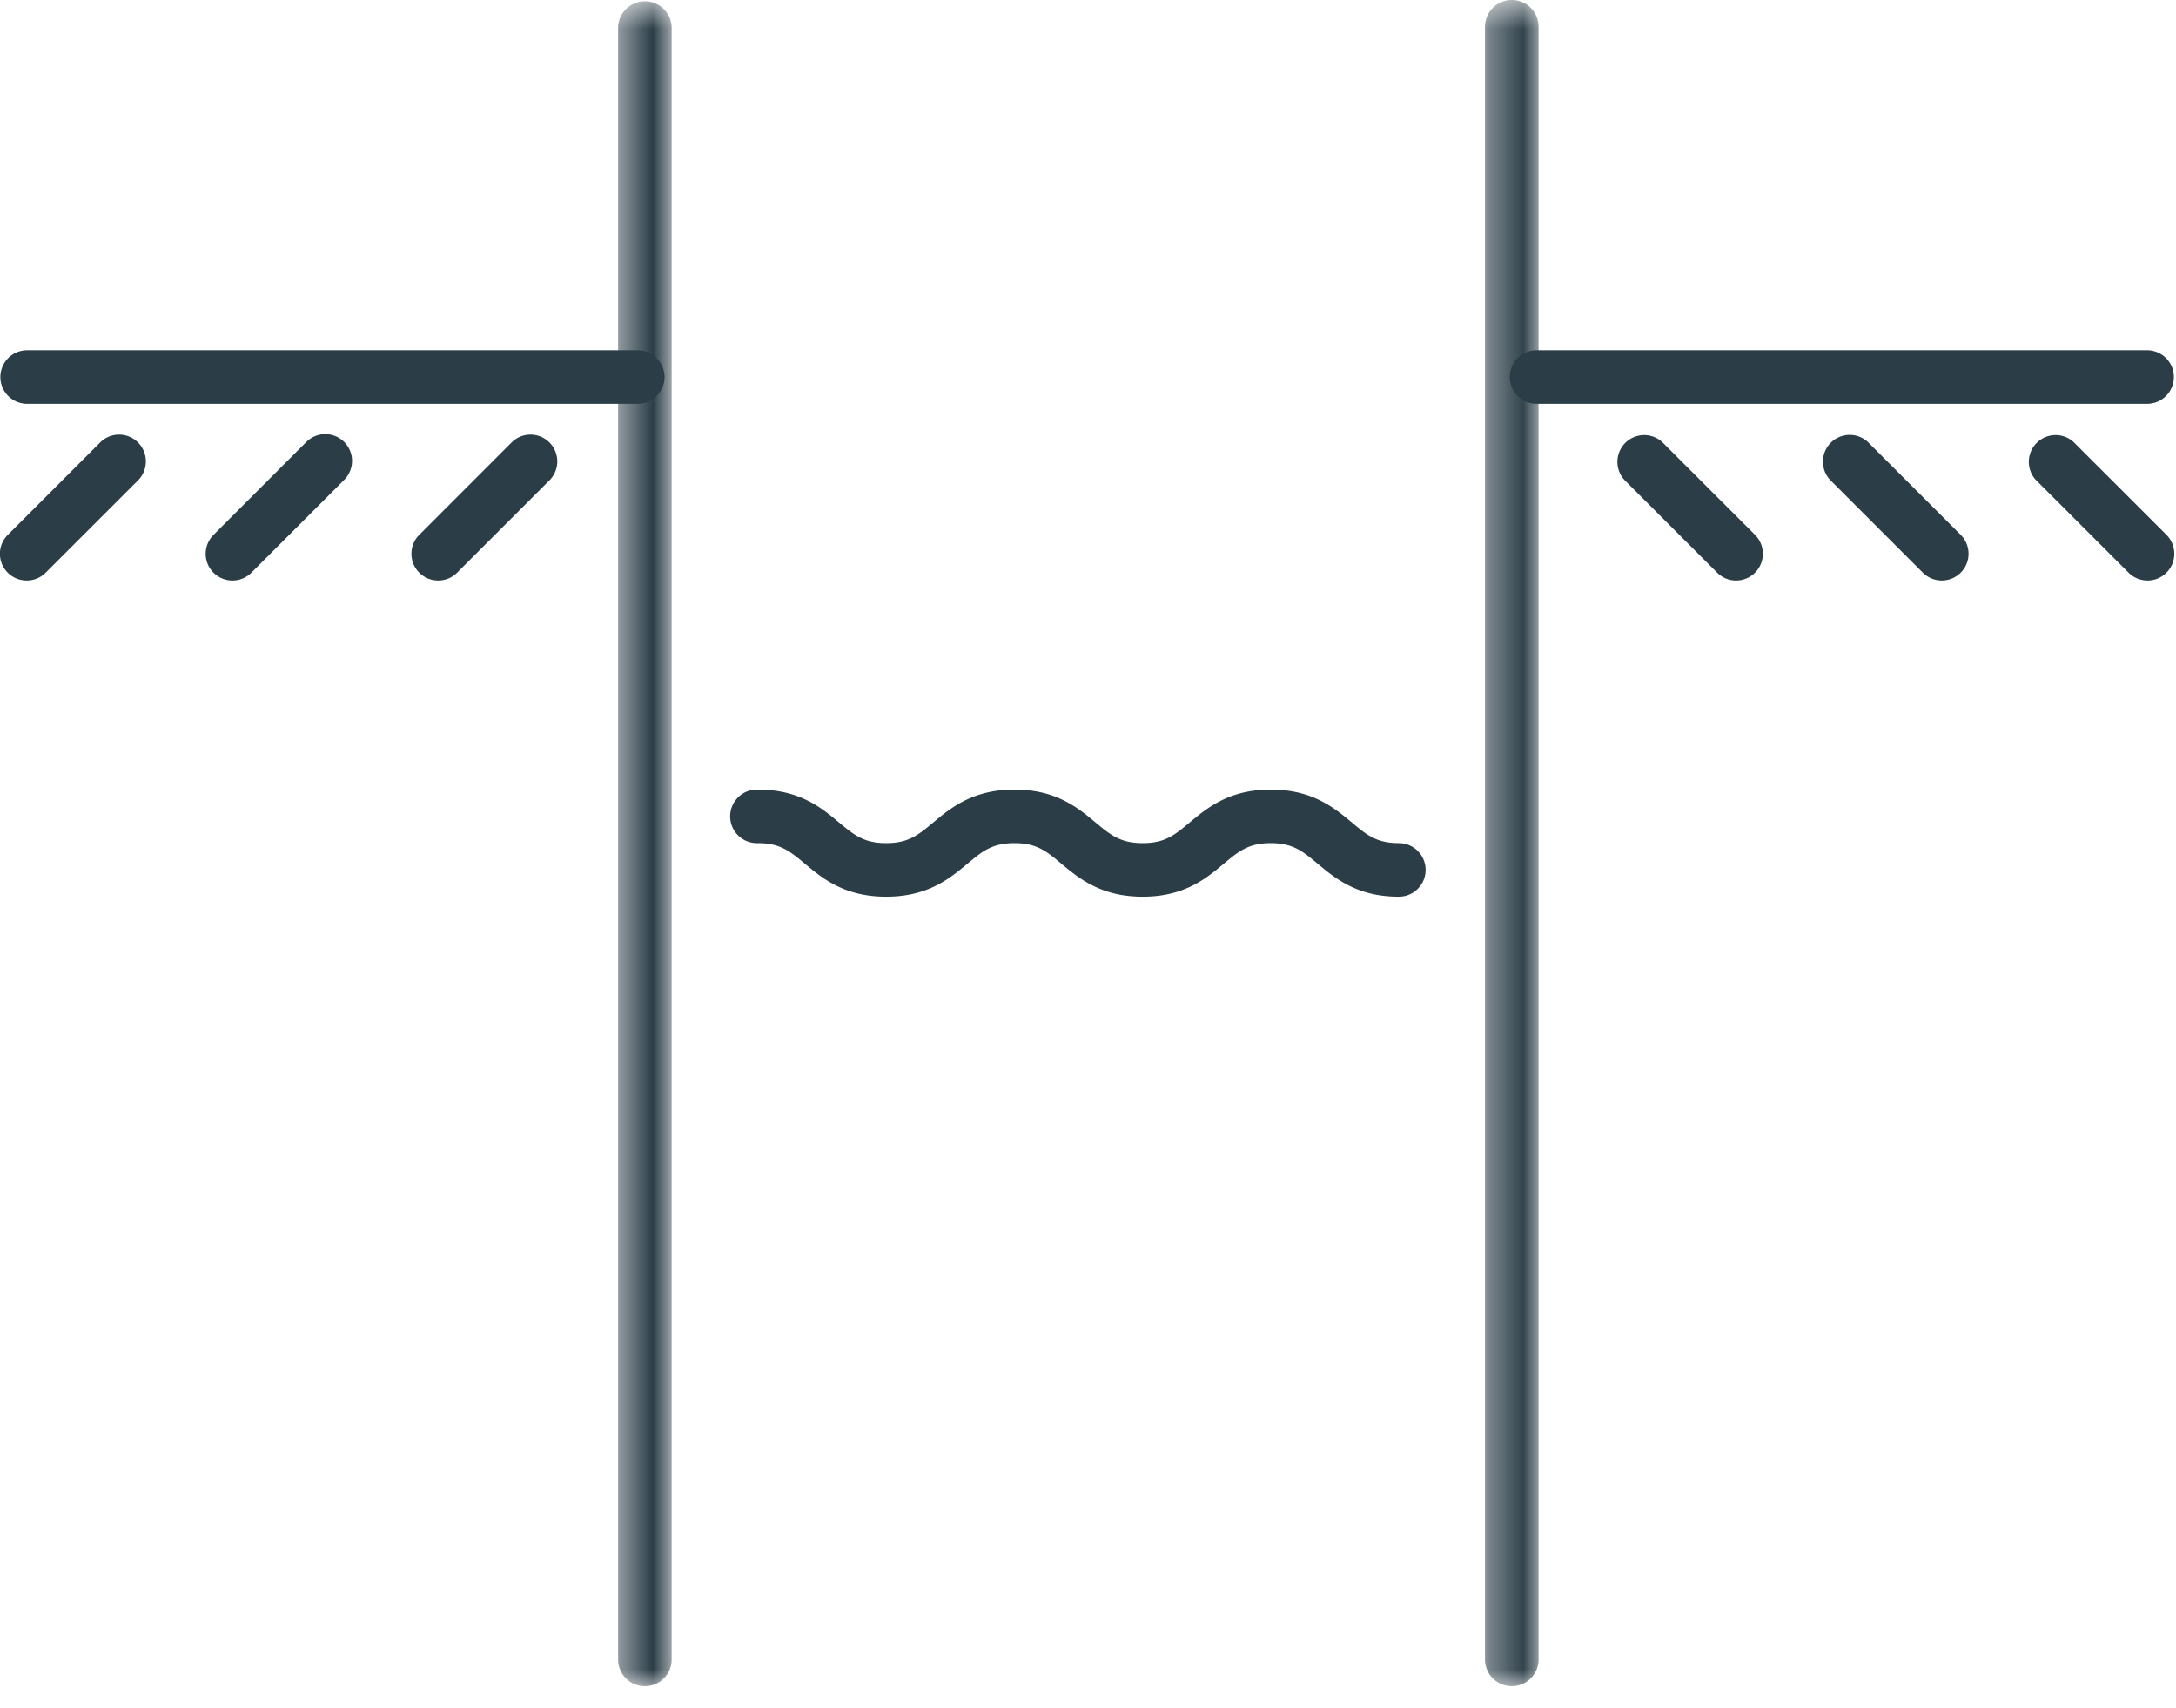 <svg xmlns="http://www.w3.org/2000/svg" xmlns:xlink="http://www.w3.org/1999/xlink" width="65" height="51" viewBox="0 0 65 51">
    <defs>
        <path id="a" d="M.359.638h1.6V51h-1.6z"/>
        <path id="c" d="M.464.638h1.6V51h-1.6z"/>
    </defs>
    <g fill="none" fill-rule="evenodd">
        <g transform="translate(44 -.638)">
            <mask id="b" fill="#fff">
                <use xlink:href="#a"/>
            </mask>
            <path fill="#2B3D47" d="M1.159 51a.8.8 0 0 1-.8-.8V1.437a.8.8 0 0 1 1.6 0V50.2a.8.8 0 0 1-.8.8" mask="url(#b)"/>
        </g>
        <g transform="translate(18 -.638)">
            <mask id="d" fill="#fff">
                <use xlink:href="#c"/>
            </mask>
            <path fill="#2B3D47" d="M1.264 51a.8.8 0 0 1-.8-.8V1.437a.801.801 0 0 1 1.6 0V50.2a.8.8 0 0 1-.8.8" mask="url(#d)"/>
        </g>
        <path fill="#2B3D47" d="M19.05 12.061H.811a.8.8 0 1 1 0-1.6H19.05a.8.8 0 0 1 0 1.6M.8 17.338a.798.798 0 0 1-.566-1.365l2.772-2.772a.8.8 0 0 1 1.131 1.131l-2.772 2.772a.797.797 0 0 1-.565.234M6.946 17.338a.798.798 0 0 1-.566-1.365l2.77-2.772a.8.8 0 0 1 1.132 1.131L7.51 17.104a.797.797 0 0 1-.565.234M13.09 17.338a.799.799 0 0 1-.565-1.365l2.771-2.772a.8.8 0 0 1 1.131 1.131l-2.772 2.772a.797.797 0 0 1-.565.234M64.136 12.061H45.9a.8.8 0 1 1 0-1.6h18.236a.8.8 0 1 1 0 1.6M64.149 17.338a.796.796 0 0 1-.565-.234l-2.773-2.772a.8.8 0 0 1 1.13-1.13l2.773 2.771a.799.799 0 0 1-.565 1.365M58.003 17.338a.796.796 0 0 1-.565-.234l-2.772-2.772a.8.8 0 0 1 1.131-1.13l2.771 2.771a.799.799 0 0 1-.565 1.365M51.859 17.338a.796.796 0 0 1-.565-.234l-2.773-2.772a.8.8 0 0 1 1.13-1.13l2.773 2.771a.799.799 0 0 1-.565 1.365M41.785 26.781c-1.247 0-1.9-.547-2.427-.986-.441-.369-.733-.614-1.4-.614-.665 0-.956.245-1.4.614-.524.439-1.178.986-2.424.986-1.248 0-1.903-.547-2.43-.986-.441-.369-.733-.614-1.4-.614-.668 0-.961.245-1.404.614-.525.439-1.18.986-2.43.986-1.247 0-1.902-.546-2.427-.986-.444-.369-.737-.614-1.404-.614a.8.8 0 1 1 0-1.599c1.249 0 1.903.546 2.428.986.444.369.737.613 1.404.613.668 0 .96-.244 1.404-.614.526-.439 1.18-.985 2.429-.985 1.247 0 1.9.546 2.426.986.444.369.736.613 1.404.613.666 0 .957-.244 1.399-.613.525-.439 1.18-.986 2.426-.986 1.247 0 1.9.547 2.426.986.442.369.733.613 1.4.613a.8.8 0 0 1 0 1.6"/>
    </g>
</svg>
